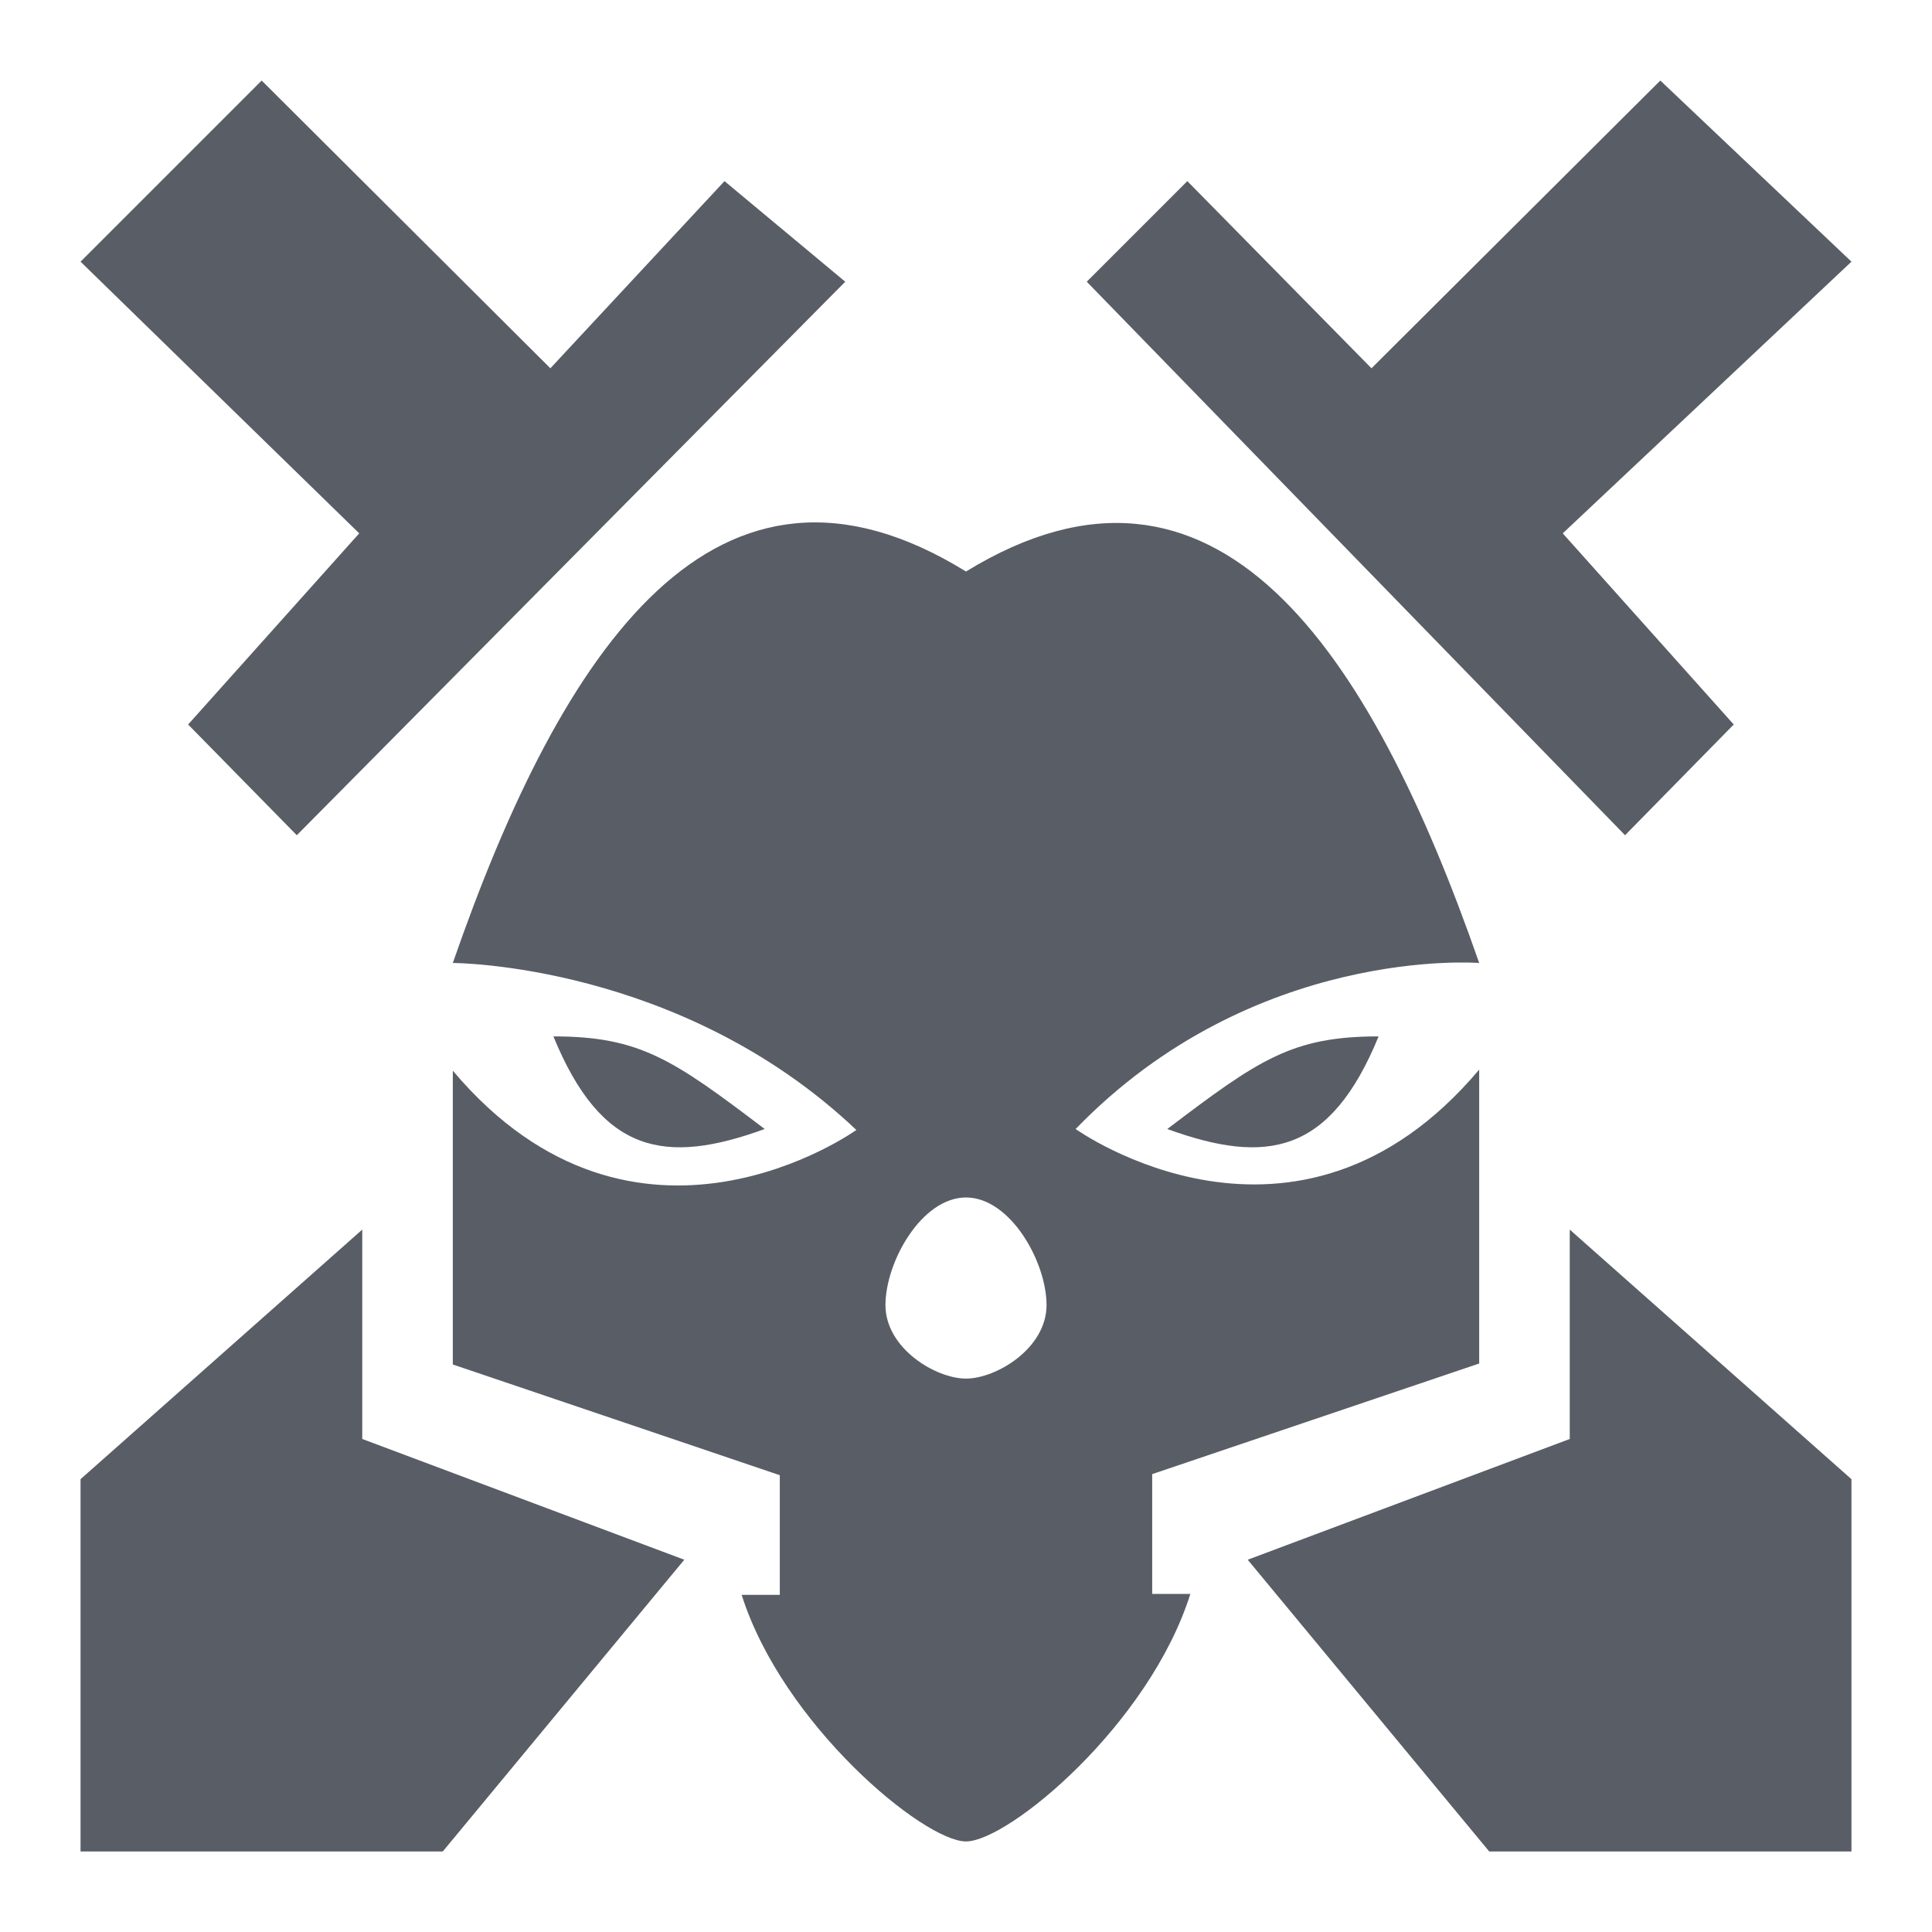 <svg width="16" height="16" fill="none" xmlns="http://www.w3.org/2000/svg"><path fill-rule="evenodd" clip-rule="evenodd" d="m.667 2.167 2.308 2.25L1.558 6l.9.917L7 2.333 6 1.5 4.558 3.05 2.167.667l-1.5 1.5ZM14.358 6l-1.416-1.583 2.391-2.25-1.583-1.5-2.392 2.383L9.833 1.5 9 2.333l4.458 4.584.9-.917ZM3 10.183v1.734l2.667 1-2 2.416h-3V12.25L3 10.183Zm12.333 2.067L13 10.183v1.734l-2.667 1 2 2.416h3V12.25ZM12.25 7.975s-1.867-.15-3.342 1.375c0 0 1.825 1.308 3.342-.492v2.434l-2.708.916v.992h.316C9.517 14.283 8.35 15.25 8 15.25c-.35 0-1.517-.967-1.858-2.042h.316v-.991L3.75 11.3V8.867c1.517 1.8 3.342.491 3.342.491C5.633 7.975 3.75 7.975 3.75 7.975 4.658 5.358 5.933 3.458 8 4.733c2.067-1.266 3.342.634 4.25 3.242Zm-3.583 2.833c0 .359-.417.609-.667.609-.25 0-.667-.25-.667-.609 0-.358.3-.891.667-.891.367 0 .667.533.667.891Zm2.75-2.225c-.4.975-.925 1.067-1.75.767.758-.575 1.033-.767 1.75-.767Zm-6.834 0c.717 0 .992.192 1.75.767-.825.3-1.35.208-1.75-.767Z" fill="#595D66"/></svg>